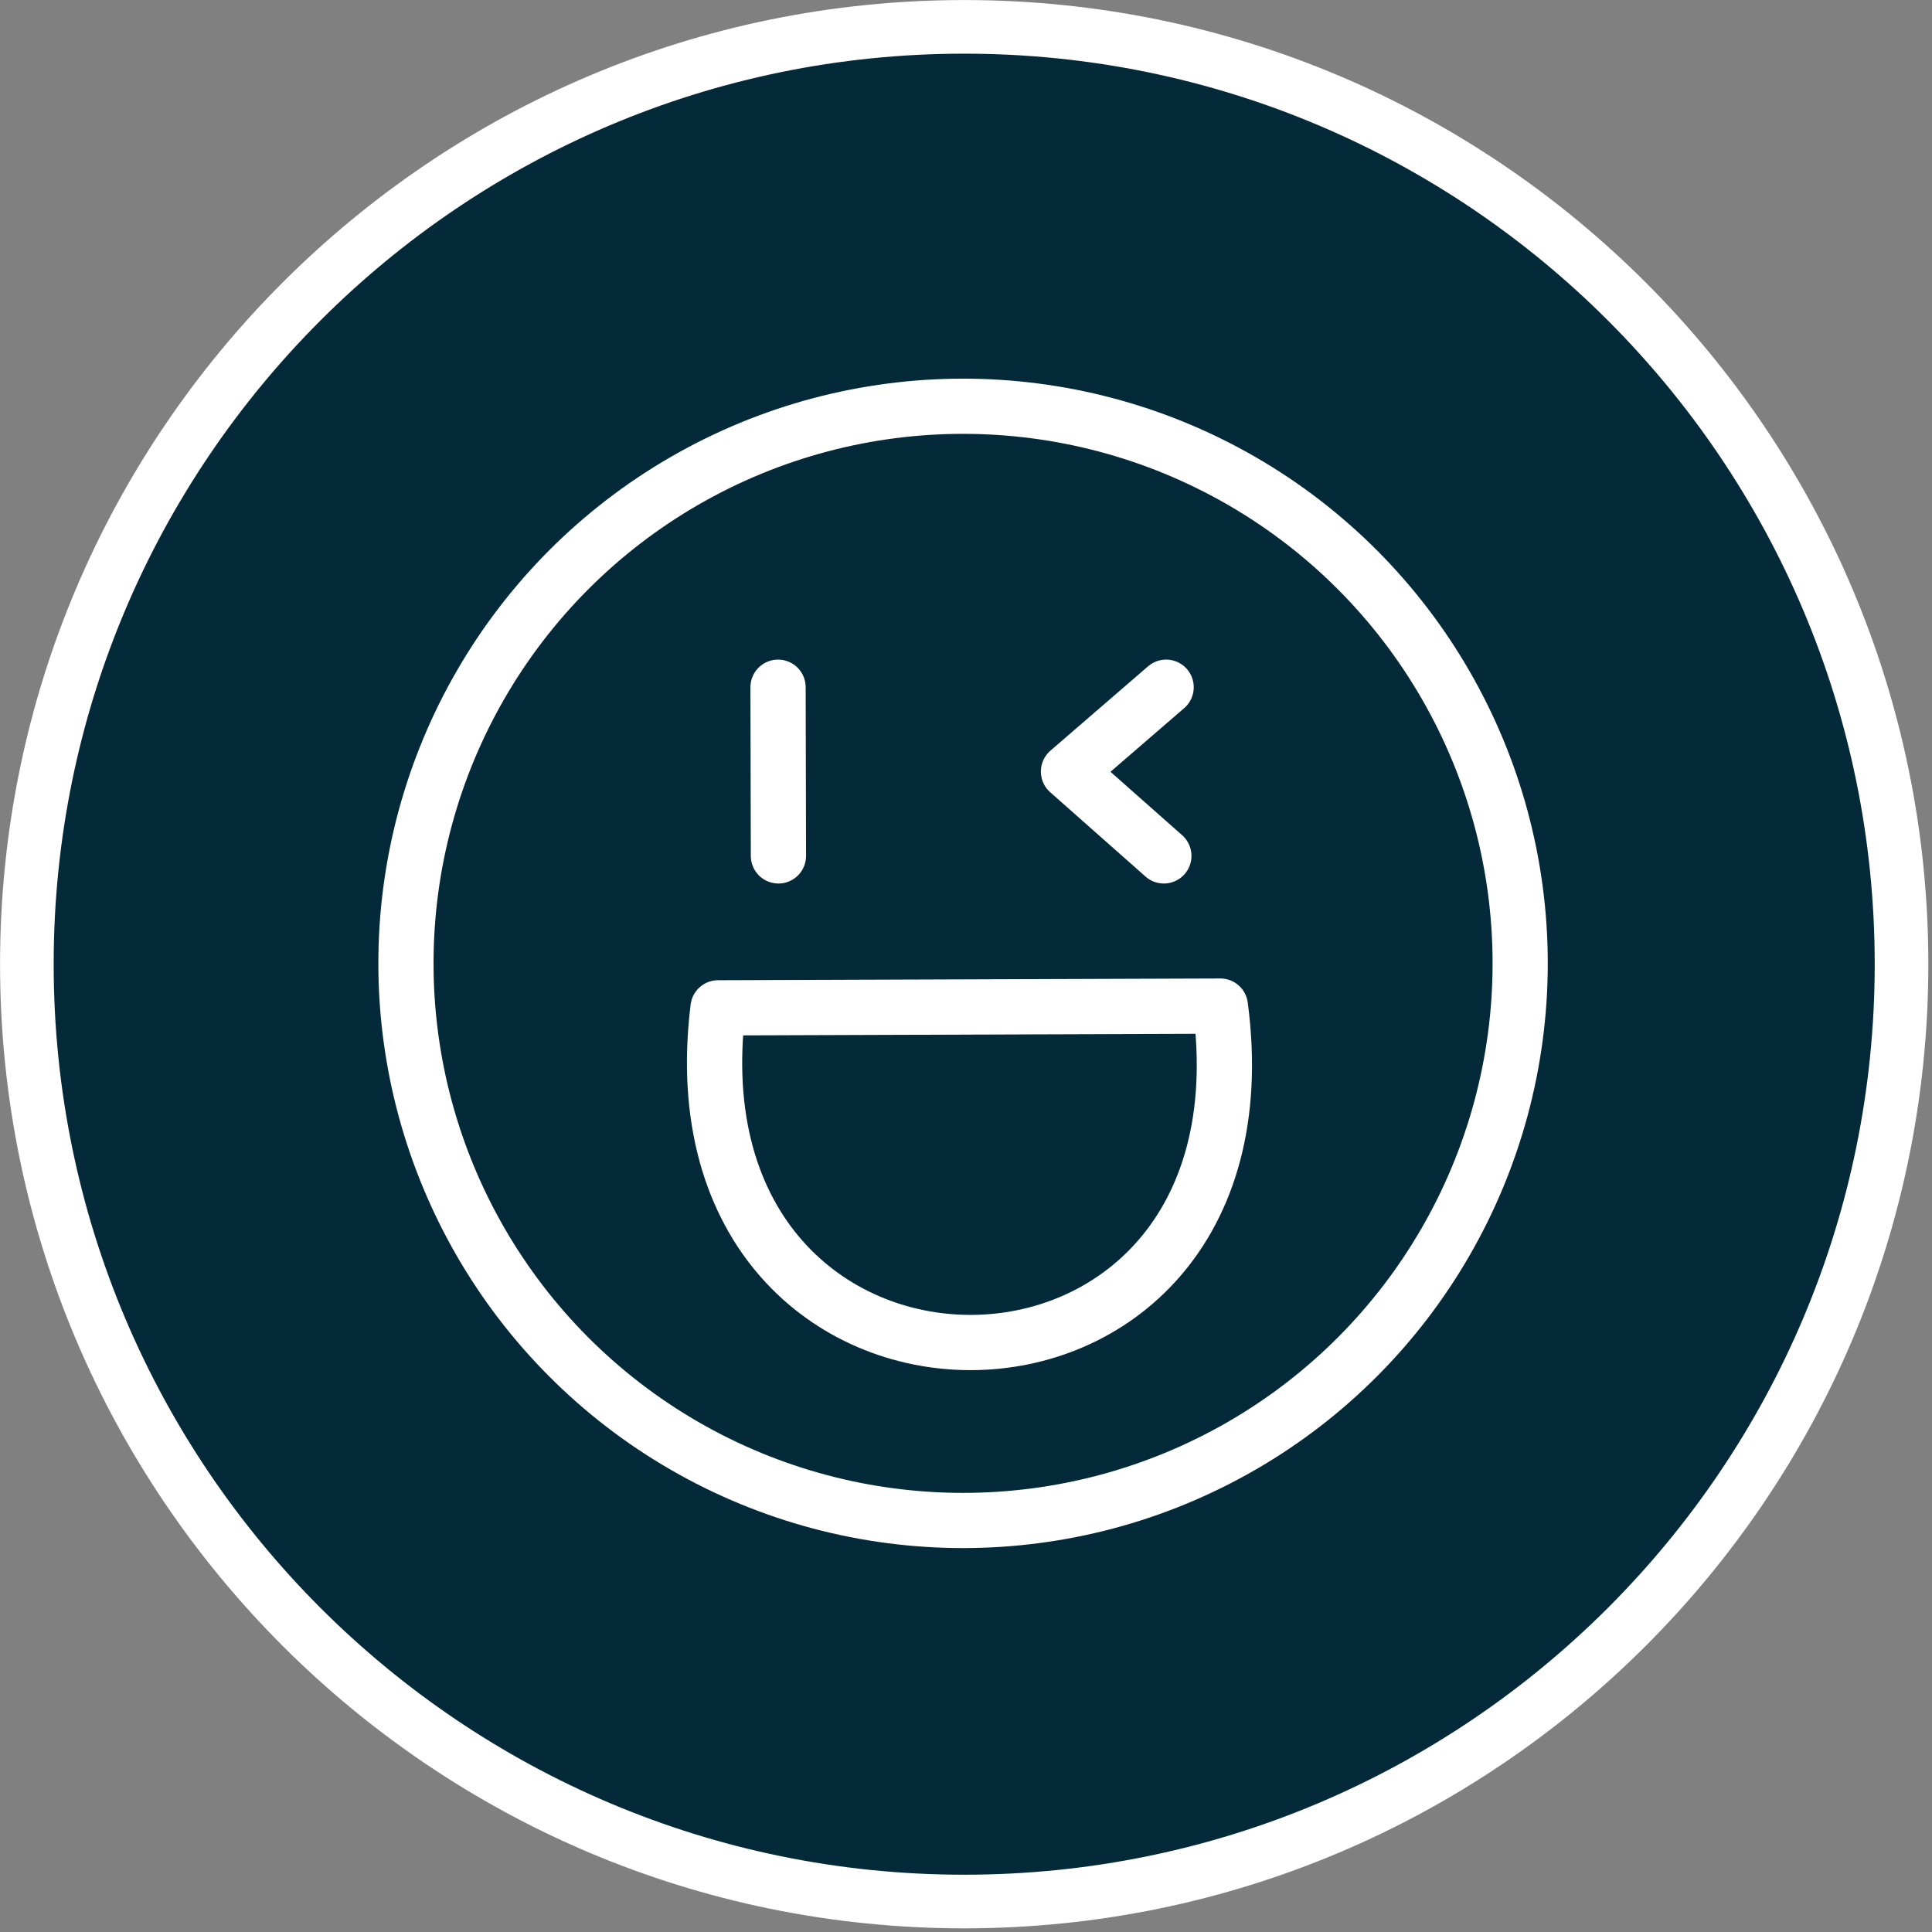 <?xml version="1.0" encoding="UTF-8" standalone="no"?>
<!DOCTYPE svg PUBLIC "-//W3C//DTD SVG 1.1//EN" "http://www.w3.org/Graphics/SVG/1.1/DTD/svg11.dtd">
<svg width="100%" height="100%" viewBox="0 0 438 438" version="1.1" xmlns="http://www.w3.org/2000/svg" xmlns:xlink="http://www.w3.org/1999/xlink" xml:space="preserve" xmlns:serif="http://www.serif.com/" style="fill-rule:evenodd;clip-rule:evenodd;stroke-linecap:round;stroke-linejoin:round;stroke-miterlimit:1.5;">
    <rect x="0" y="0" width="438" height="438" fill="#808080" stroke="none"/>
    <g transform="matrix(1.055,0,0,1.055,-29.951,-29.203)">
        <circle cx="235.584" cy="234.875" r="201.424" style="fill:rgb(4,42,57);"/>
    </g>
    <g transform="matrix(1.055,0,0,1.055,-29.951,-29.203)">
        <path d="M235.584,27.69C349.933,27.69 442.769,120.526 442.769,234.875C442.769,349.223 349.933,442.06 235.584,442.06C121.236,442.06 28.399,349.223 28.399,234.875C28.399,120.526 121.236,27.69 235.584,27.69ZM235.584,39.213C127.595,39.213 39.922,126.886 39.922,234.875C39.922,342.864 127.595,430.537 235.584,430.537C343.573,430.537 431.246,342.864 431.246,234.875C431.246,126.886 343.573,39.213 235.584,39.213Z" style="fill:white;"/>
    </g>
    <g id="Netværl" transform="matrix(5.154,0,0,5.154,-928.994,-504.242)">
        <g transform="matrix(1.033,0,0,1.033,-18.779,-6.524)">
            <circle cx="233.677" cy="142.047" r="23.723" style="fill:none;stroke:white;stroke-width:2.35px;"/>
        </g>
        <path d="M214.471,128.064L214.488,135.483" style="fill:none;stroke:white;stroke-width:2.43px;"/>
        <g transform="matrix(1,0,0,1,-0.024,0)">
            <path d="M231.565,128.064L227.271,131.773L231.465,135.483" style="fill:none;stroke:white;stroke-width:2.43px;"/>
        </g>
        <path d="M211.832,142.167C209.41,161.798 236.537,161.819 233.927,142.09L211.832,142.167Z" style="fill:none;stroke:white;stroke-width:2.43px;"/>
    </g>
</svg>
